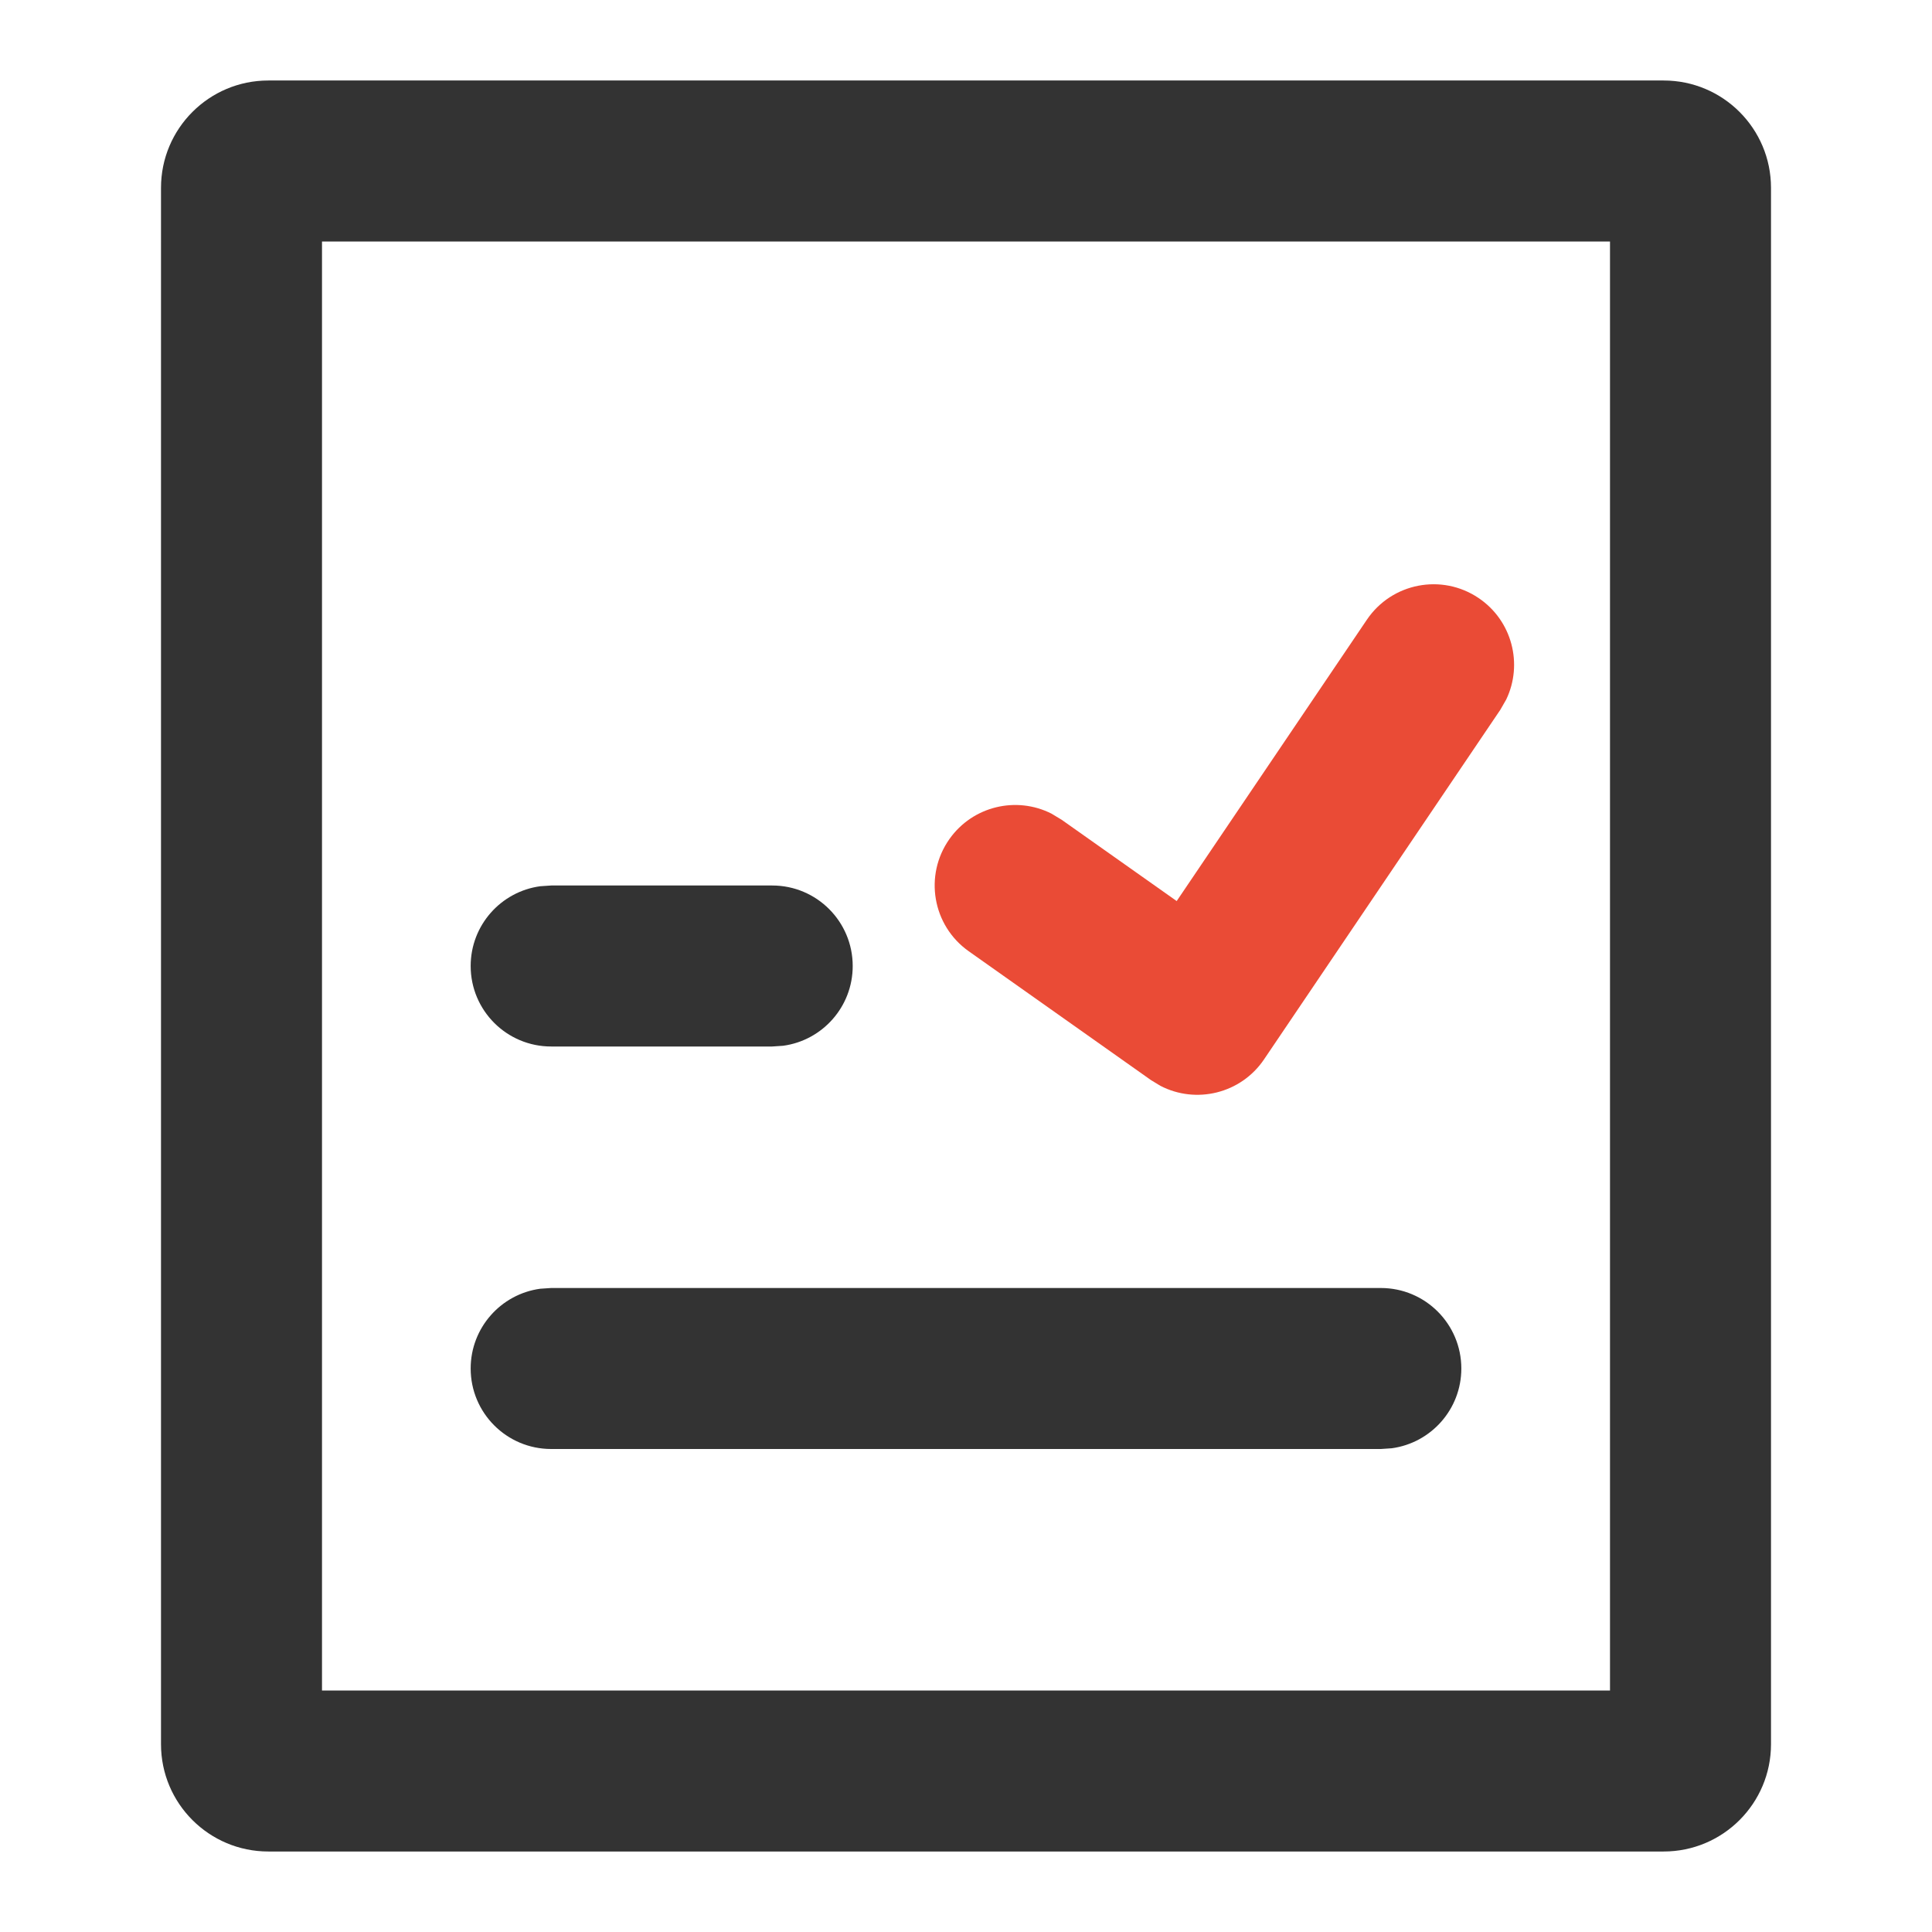 <?xml version="1.0" standalone="no"?><!DOCTYPE svg PUBLIC "-//W3C//DTD SVG 1.1//EN" "http://www.w3.org/Graphics/SVG/1.1/DTD/svg11.dtd"><svg class="icon" width="32px" height="32.00px" viewBox="0 0 1024 1024" version="1.1" xmlns="http://www.w3.org/2000/svg"><path d="M881.778 42.667c31.419 0 56.889 25.47 56.889 56.889v824.888c0 31.42-25.47 56.89-56.89 56.89H142.223c-31.419 0-56.889-25.47-56.889-56.89V99.556c0-31.42 25.47-56.89 56.89-56.89h739.555zM853.333 128H170.667v768h682.666V128z" fill="#333333" /><path d="M724.483 328.45c13.195-19.522 39.719-24.652 59.242-11.457 17.748 11.996 23.6 35.007 14.604 53.76l-3.147 5.482-125.213 185.257c-12.276 18.164-36.038 23.827-54.955 14.01l-5.026-3.064-96.554-68.266c-19.24-13.604-23.81-40.23-10.206-59.47 12.367-17.492 35.496-22.859 54.055-13.47l5.415 3.263 60.975 43.087 100.81-149.131z" fill="#EA4B36" /><path d="M409.287 469.333c23.564 0 42.667 19.103 42.667 42.667 0 21.6-16.052 39.452-36.877 42.277l-5.79 0.39H292.133c-23.565 0-42.667-19.103-42.667-42.667 0-21.6 16.051-39.452 36.877-42.277l5.79-0.39h117.154zM292.133 682.667h439.734c23.565 0 42.667 19.102 42.667 42.666 0 21.6-16.051 39.452-36.877 42.278l-5.79 0.389H292.133c-23.565 0-42.667-19.103-42.667-42.667 0-21.6 16.051-39.452 36.877-42.277l5.79-0.39z" fill="#333333" /></svg>